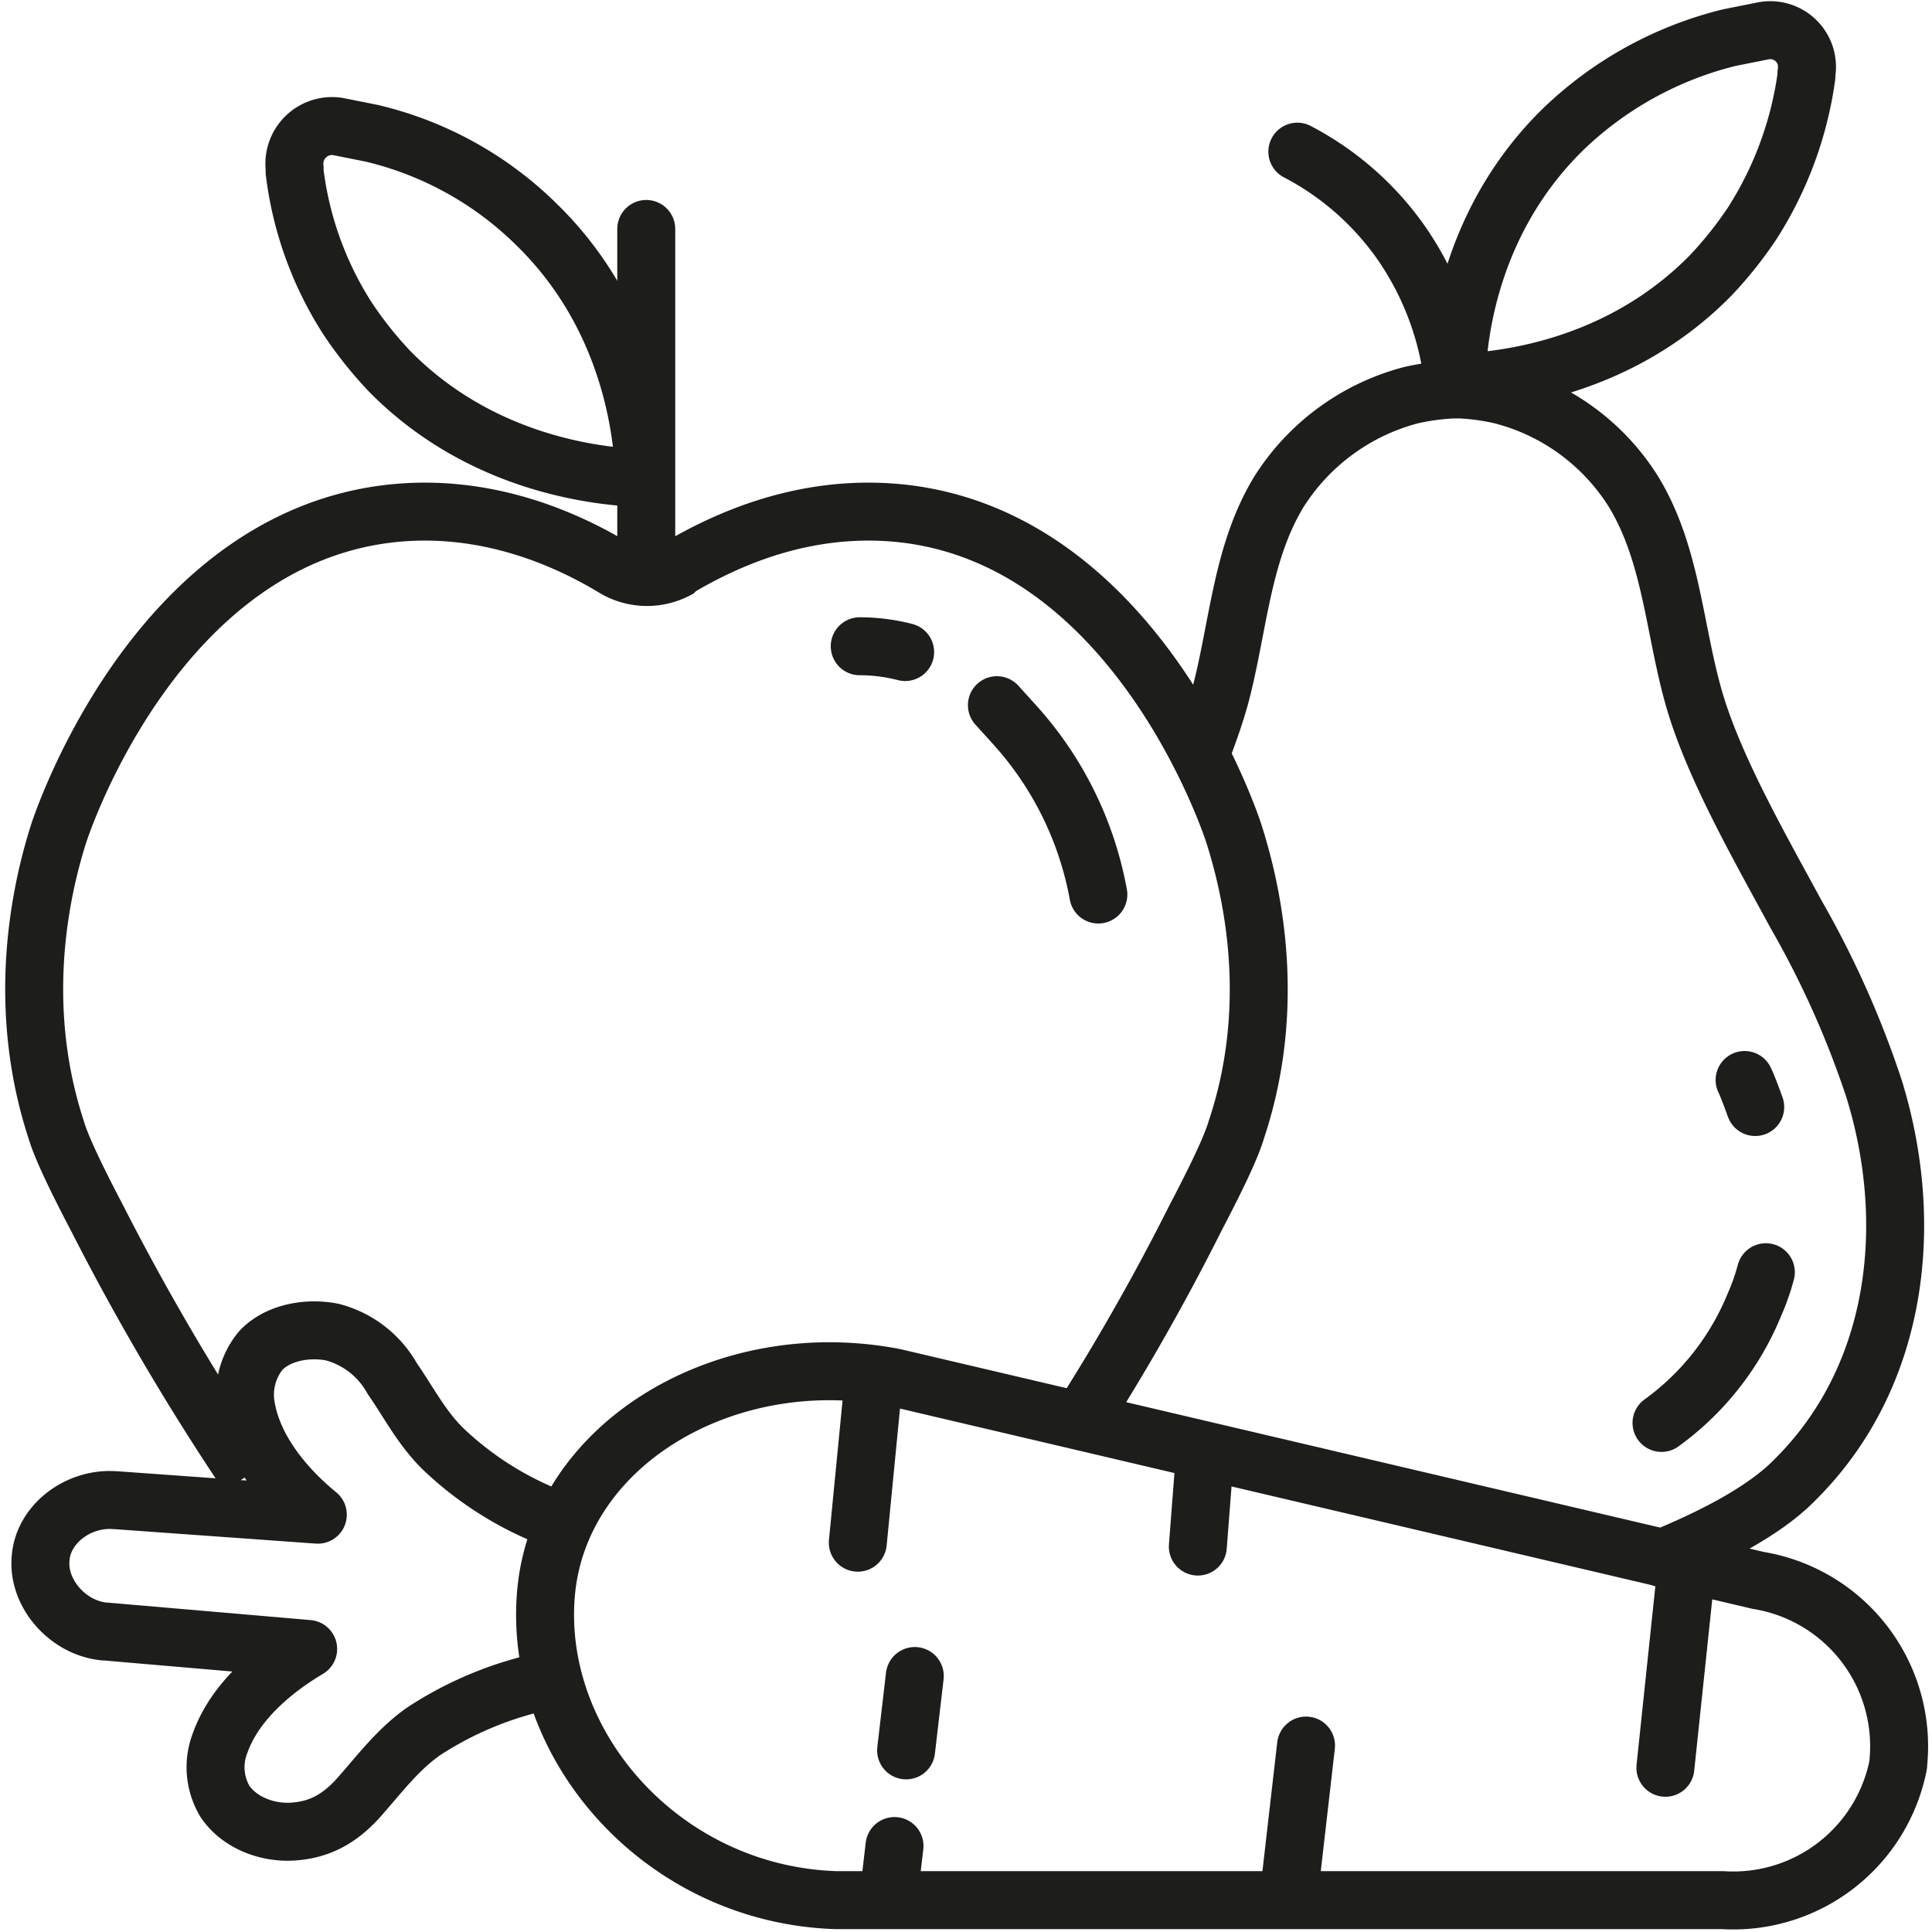 <svg id="Layer_2" data-name="Layer 2" xmlns="http://www.w3.org/2000/svg" viewBox="0 0 200 200"><defs><style>.cls-1,.cls-2{fill:none;stroke:#1d1d1b;stroke-width:6px;}.cls-1{stroke-miterlimit:10;}.cls-2{stroke-linecap:round;stroke-linejoin:round;}</style></defs><path class="cls-1" d="M25.7,152.7A256.9,256.9,0,0,1,10,126c-3.2-6.1-3.9-8.1-4.2-9.1-4.4-13.5-1.3-25.7.3-30.7C6.6,84.7,16.5,55.4,41,53.1c9.7-.9,17.8,2.8,22.6,5.7h0A6.6,6.6,0,0,0,70,59l.2-.2c4.9-2.9,12.9-6.6,22.7-5.7,24.4,2.3,34.3,31.6,34.8,33.1,1.6,5,4.8,17.2.3,30.7-.3,1-1,3-4.2,9.1a235.4,235.4,0,0,1-12.1,21.3"/><path class="cls-2" d="M56.5,174a36.7,36.7,0,0,0-12.6,5.2c-2.6,1.8-4.5,4.3-6.6,6.7s-4.2,3.5-6.9,3.7-5.6-.9-7.1-3.1a6.9,6.9,0,0,1-.5-6.1c1.5-4.2,5.4-7.5,9.1-9.7L11,168.9h-.1c-3.8-.3-7-3.9-6.7-7.5h0c.2-3.6,3.9-6.4,7.7-6.1H12l20.9,1.5c-3.3-2.7-6.6-6.6-7.4-11a7.2,7.2,0,0,1,1.5-6c1.8-1.9,4.9-2.4,7.4-1.9a10,10,0,0,1,6.2,4.8c1.8,2.6,3.2,5.4,5.6,7.6a34.4,34.4,0,0,0,11.6,7.1"/><path class="cls-2" d="M196.5,182.7a17.4,17.4,0,0,1-18.2,14H86.5c-17.8-.6-31.2-15.8-30-31.5s18.6-26,36.1-22.6L182,163.6a17.4,17.4,0,0,1,14.5,19"/><line class="cls-2" x1="90.4" y1="143.3" x2="88.8" y2="159.7"/><line class="cls-2" x1="124.7" y1="151" x2="124" y2="160.1"/><line class="cls-2" x1="93.8" y1="181.2" x2="94.7" y2="173.5"/><line class="cls-2" x1="92" y1="196.2" x2="92.6" y2="191.1"/><line class="cls-2" x1="135.2" y1="180.7" x2="133.5" y2="195.5"/><line class="cls-2" x1="174.4" y1="164" x2="172.4" y2="183"/><path class="cls-2" d="M150.8,40.3a24.2,24.2,0,0,1,4.6.6,22.8,22.8,0,0,1,13.7,10c3.9,6.4,4.2,14.1,6.2,21.2s6.7,15.3,10.6,22.5a98,98,0,0,1,8.1,18.1c4.3,13.9,2.6,29.8-8.2,40.5-3.9,4-10.9,6.9-13.7,8.1"/><path class="cls-2" d="M150.8,40.3a25.2,25.2,0,0,0-4.7.6,23.1,23.1,0,0,0-13.7,10c-3.9,6.4-4.2,14.1-6.1,21.2-.5,1.8-1.1,3.5-1.7,5.1"/><path class="cls-2" d="M134.3,15.7a30.2,30.2,0,0,1,10.8,9.5A31.4,31.4,0,0,1,150.5,40"/><path class="cls-2" d="M150.8,39.6c3-.1,16.1-.7,26.3-11.1a40.6,40.6,0,0,0,4.3-5.4A37.8,37.8,0,0,0,187,7.9V7.6a3.8,3.8,0,0,0-4.5-4.4l-3.5.7a37.8,37.8,0,0,0-17.1,9.4c-10.5,10.2-11.1,23.3-11.1,26.3"/><path class="cls-2" d="M66.7,49.5c-3-.1-16.2-.7-26.4-11.1A40.6,40.6,0,0,1,36,33a36.2,36.2,0,0,1-5.5-15.2v-.4A3.9,3.9,0,0,1,35,13.1l3.5.7a36.1,36.1,0,0,1,17,9.4C66,33.4,66.6,46.5,66.7,49.5"/><line class="cls-2" x1="66.9" y1="23.7" x2="66.9" y2="59.3"/><path class="cls-2" d="M103.2,73l1.9,2.1a35.7,35.7,0,0,1,8.6,17.5"/><path class="cls-2" d="M89,66.9a18.9,18.9,0,0,1,4.7.6"/><path class="cls-2" d="M182.8,131.7a23,23,0,0,1-1.2,3.4,28.3,28.3,0,0,1-9.6,12.2"/><path class="cls-2" d="M180.6,111.8c.2.4.6,1.4,1.1,2.8"/></svg>